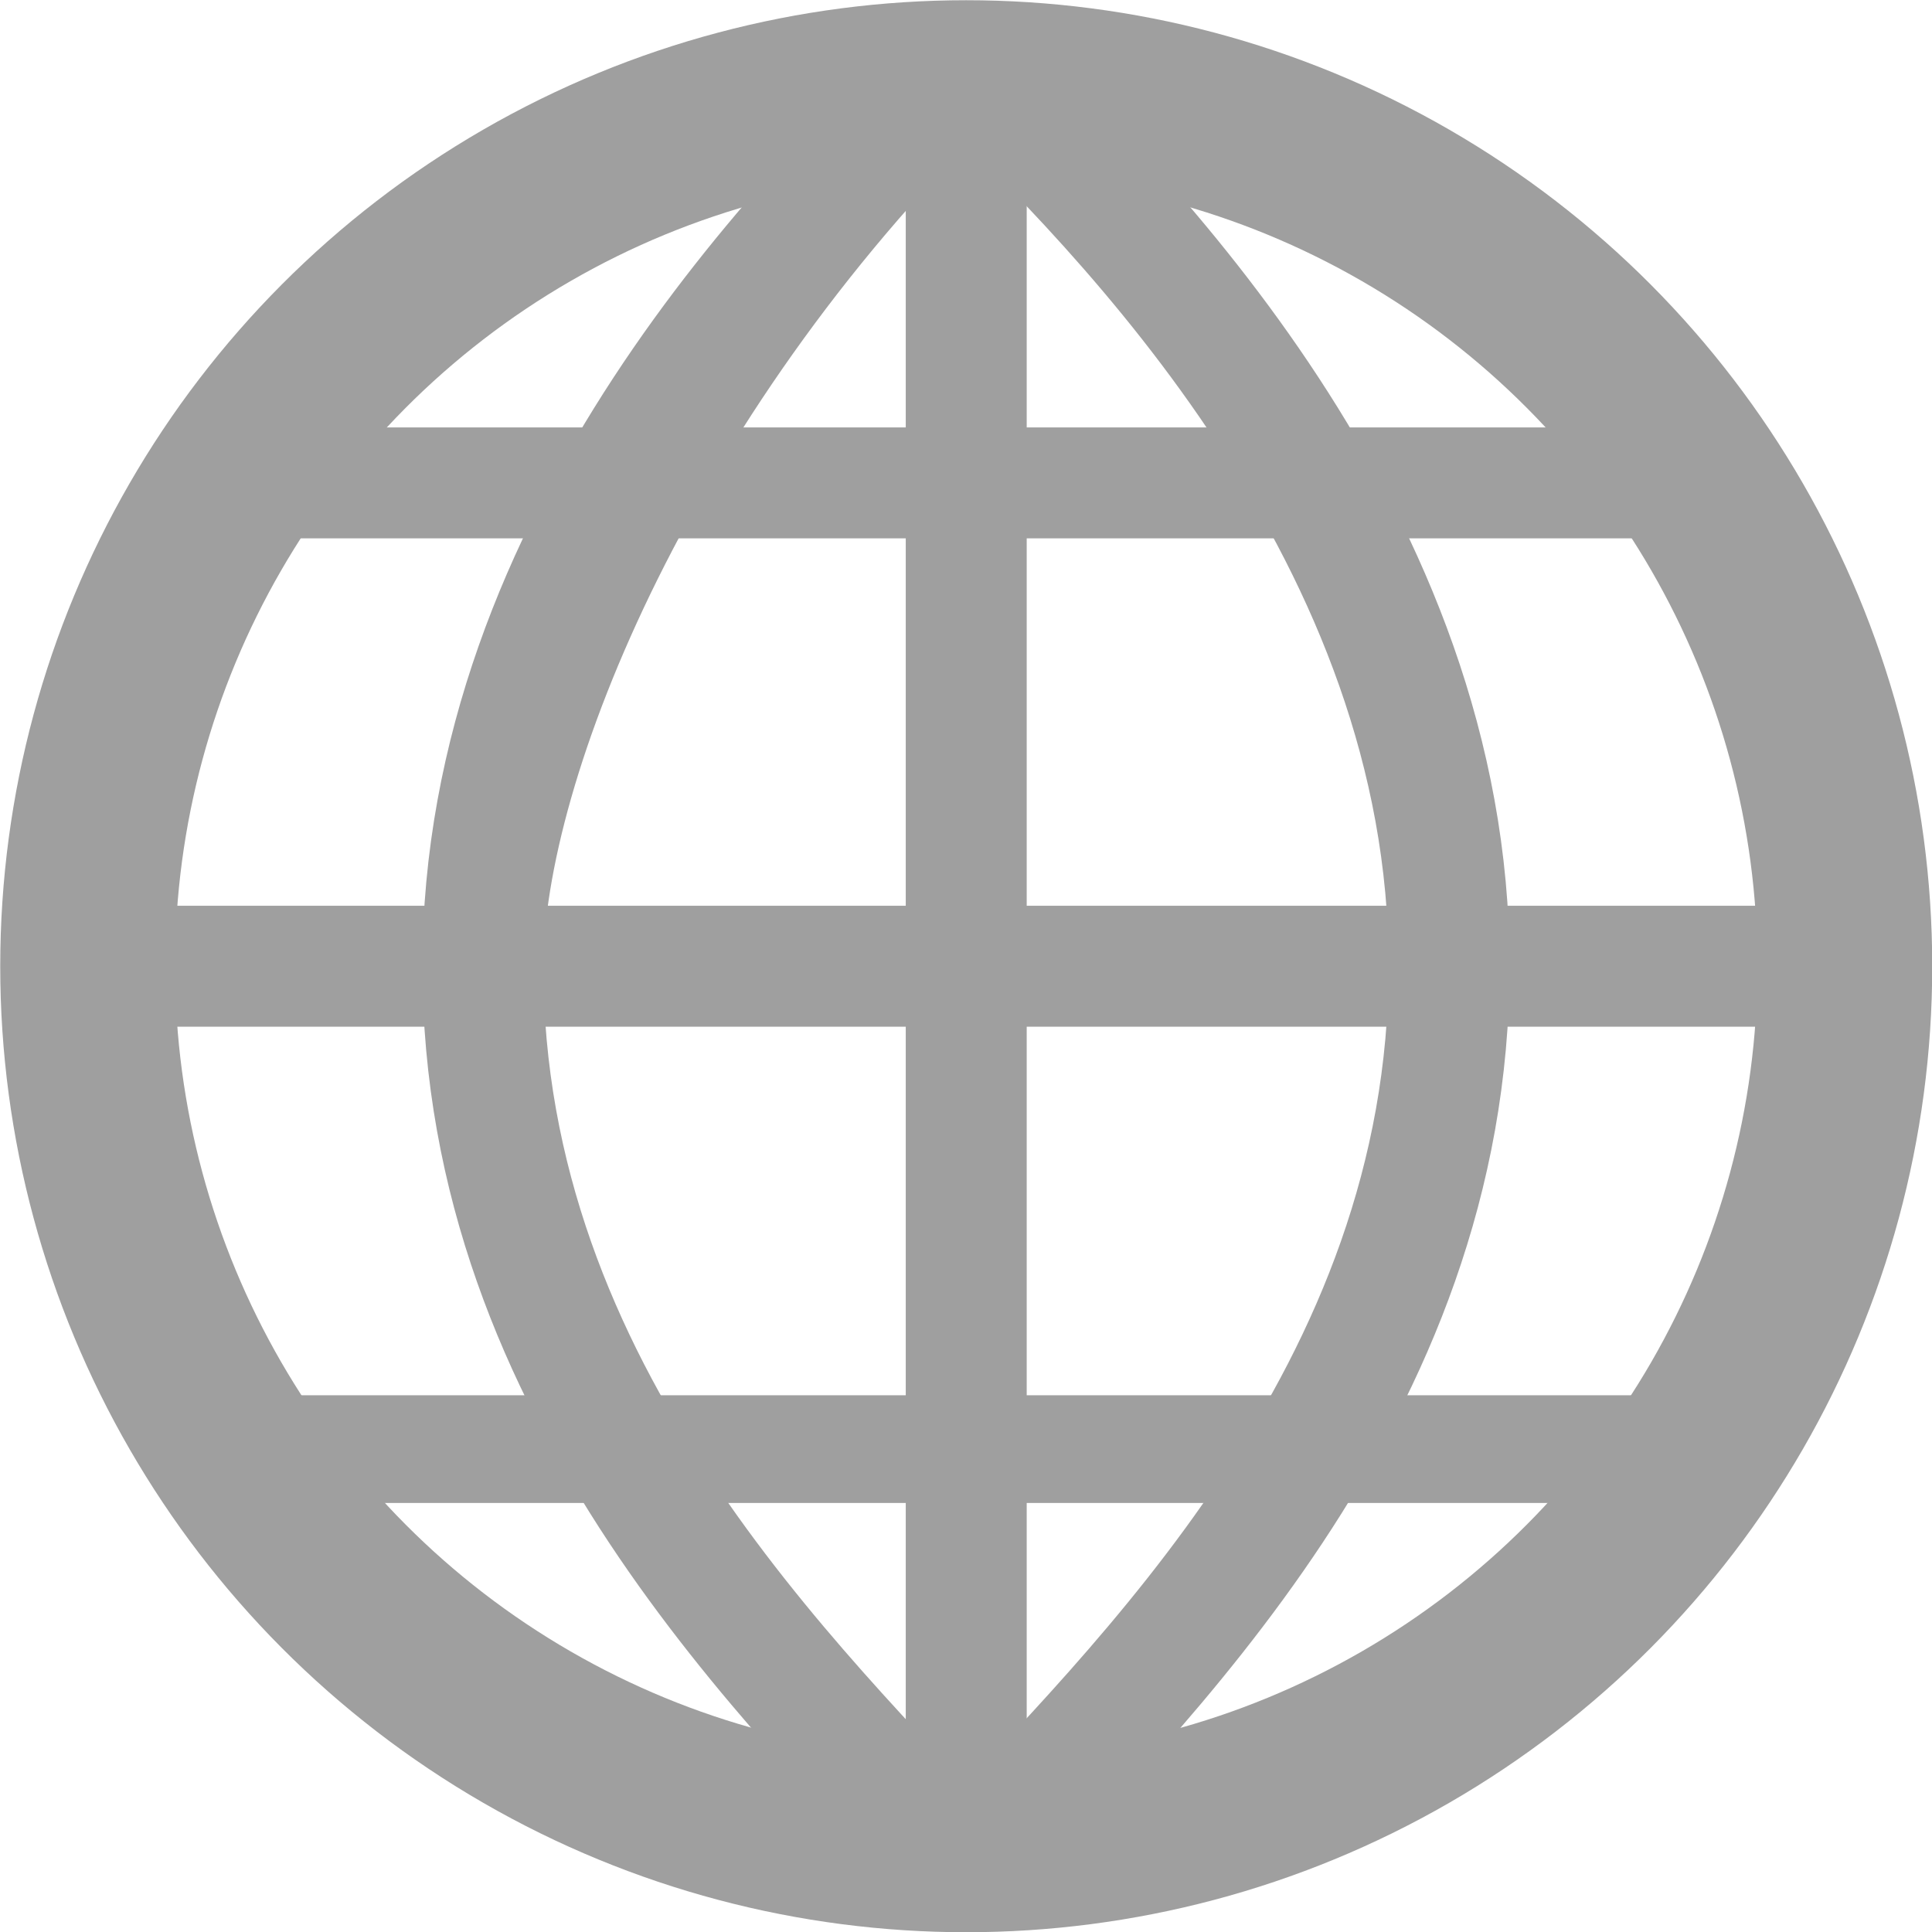 <?xml version="1.0" encoding="UTF-8" standalone="no"?>
<svg
   xmlns:dc="http://purl.org/dc/elements/1.1/"
   xmlns:cc="http://creativecommons.org/ns#"
   xmlns:rdf="http://www.w3.org/1999/02/22-rdf-syntax-ns#"
   xmlns:svg="http://www.w3.org/2000/svg"
   xmlns="http://www.w3.org/2000/svg"
   xmlns:sodipodi="http://sodipodi.sourceforge.net/DTD/sodipodi-0.dtd"
   xmlns:inkscape="http://www.inkscape.org/namespaces/inkscape"
   width="16"
   height="16"
   viewBox="0 0 4.233 4.233"
   version="1.1"
   id="svg8"
   inkscape:version="1.0.1 (3bc2e813f5, 2020-09-07)"
   sodipodi:docname="website_icon.svg">
  <defs
     id="defs2" />
  <sodipodi:namedview
     id="base"
     pagecolor="#2e2e2e"
     bordercolor="#666666"
     borderopacity="1.0"
     inkscape:pageopacity="0.01176471"
     inkscape:pageshadow="2"
     inkscape:zoom="44.8"
     inkscape:cx="6.8178669"
     inkscape:cy="7.6912895"
     inkscape:document-units="px"
     inkscape:current-layer="layer1"
     inkscape:document-rotation="0"
     showgrid="false"
     units="px"
     inkscape:window-width="1920"
     inkscape:window-height="1017"
     inkscape:window-x="-8"
     inkscape:window-y="-8"
     inkscape:window-maximized="1" />
  <g
     inkscape:label="Layer 1"
     inkscape:groupmode="layer"
     id="layer1">
    <circle
       style="fill:none;stroke:#9f9f9f;stroke-width:0.383;stroke-linecap:round;stroke-miterlimit:4;stroke-dasharray:none;stroke-opacity:1"
       id="path830"
       cx="2.117"
       cy="2.117"
       r="1.925" />
    <path
       style="fill:none;fill-opacity:1;stroke:#9f9f9f;stroke-width:0.265;stroke-linecap:butt;stroke-linejoin:miter;stroke-miterlimit:4;stroke-dasharray:none;stroke-opacity:1"
       d="M 0.132,2.117 H 4.101"
       id="path843" />
    <path
       style="fill:none;fill-opacity:1;stroke:#9f9f9f;stroke-width:0.243;stroke-linecap:butt;stroke-linejoin:miter;stroke-miterlimit:4;stroke-dasharray:none;stroke-opacity:1"
       d="M 0.439,1.058 H 3.794"
       id="path845" />
    <path
       style="fill:none;fill-opacity:1;stroke:#9f9f9f;stroke-width:0.236;stroke-linecap:butt;stroke-linejoin:miter;stroke-miterlimit:4;stroke-dasharray:none;stroke-opacity:1"
       d="M 0.534,3.175 H 3.699"
       id="path847" />
    <path
       style="fill:none;fill-opacity:1;stroke:#9f9f9f;stroke-width:0.265;stroke-linecap:butt;stroke-linejoin:miter;stroke-miterlimit:4;stroke-dasharray:none;stroke-opacity:1"
       d="M 2.117,4.101 V 0.132"
       id="path874" />
    <path
       style="fill:none;stroke:#9f9f9f;stroke-width:0.265px;stroke-linecap:butt;stroke-linejoin:miter;stroke-opacity:1"
       d="M 2.117,0.132 C 1.41,0.81 1.058,1.666 1.058,2.117"
       id="path878"
       sodipodi:nodetypes="cc" />
    <path
       style="fill:none;stroke:#9f9f9f;stroke-width:0.265px;stroke-linecap:butt;stroke-linejoin:miter;stroke-opacity:1"
       d="M 2.117,0.132 C 1.763,0.471 1.058,1.18 1.058,2.117 c 0,0.937 0.68,1.576 1.058,1.984"
       id="path900"
       sodipodi:nodetypes="czc" />
    <path
       style="fill:none;stroke:#9f9f9f;stroke-width:0.265px;stroke-linecap:butt;stroke-linejoin:miter;stroke-opacity:1"
       d="m 2.117,0.132 c 0.353,0.339 1.058,1.048 1.058,1.984 0,0.937 -0.68,1.576 -1.058,1.984"
       id="path944"
       sodipodi:nodetypes="czc" />
  </g>
</svg>
